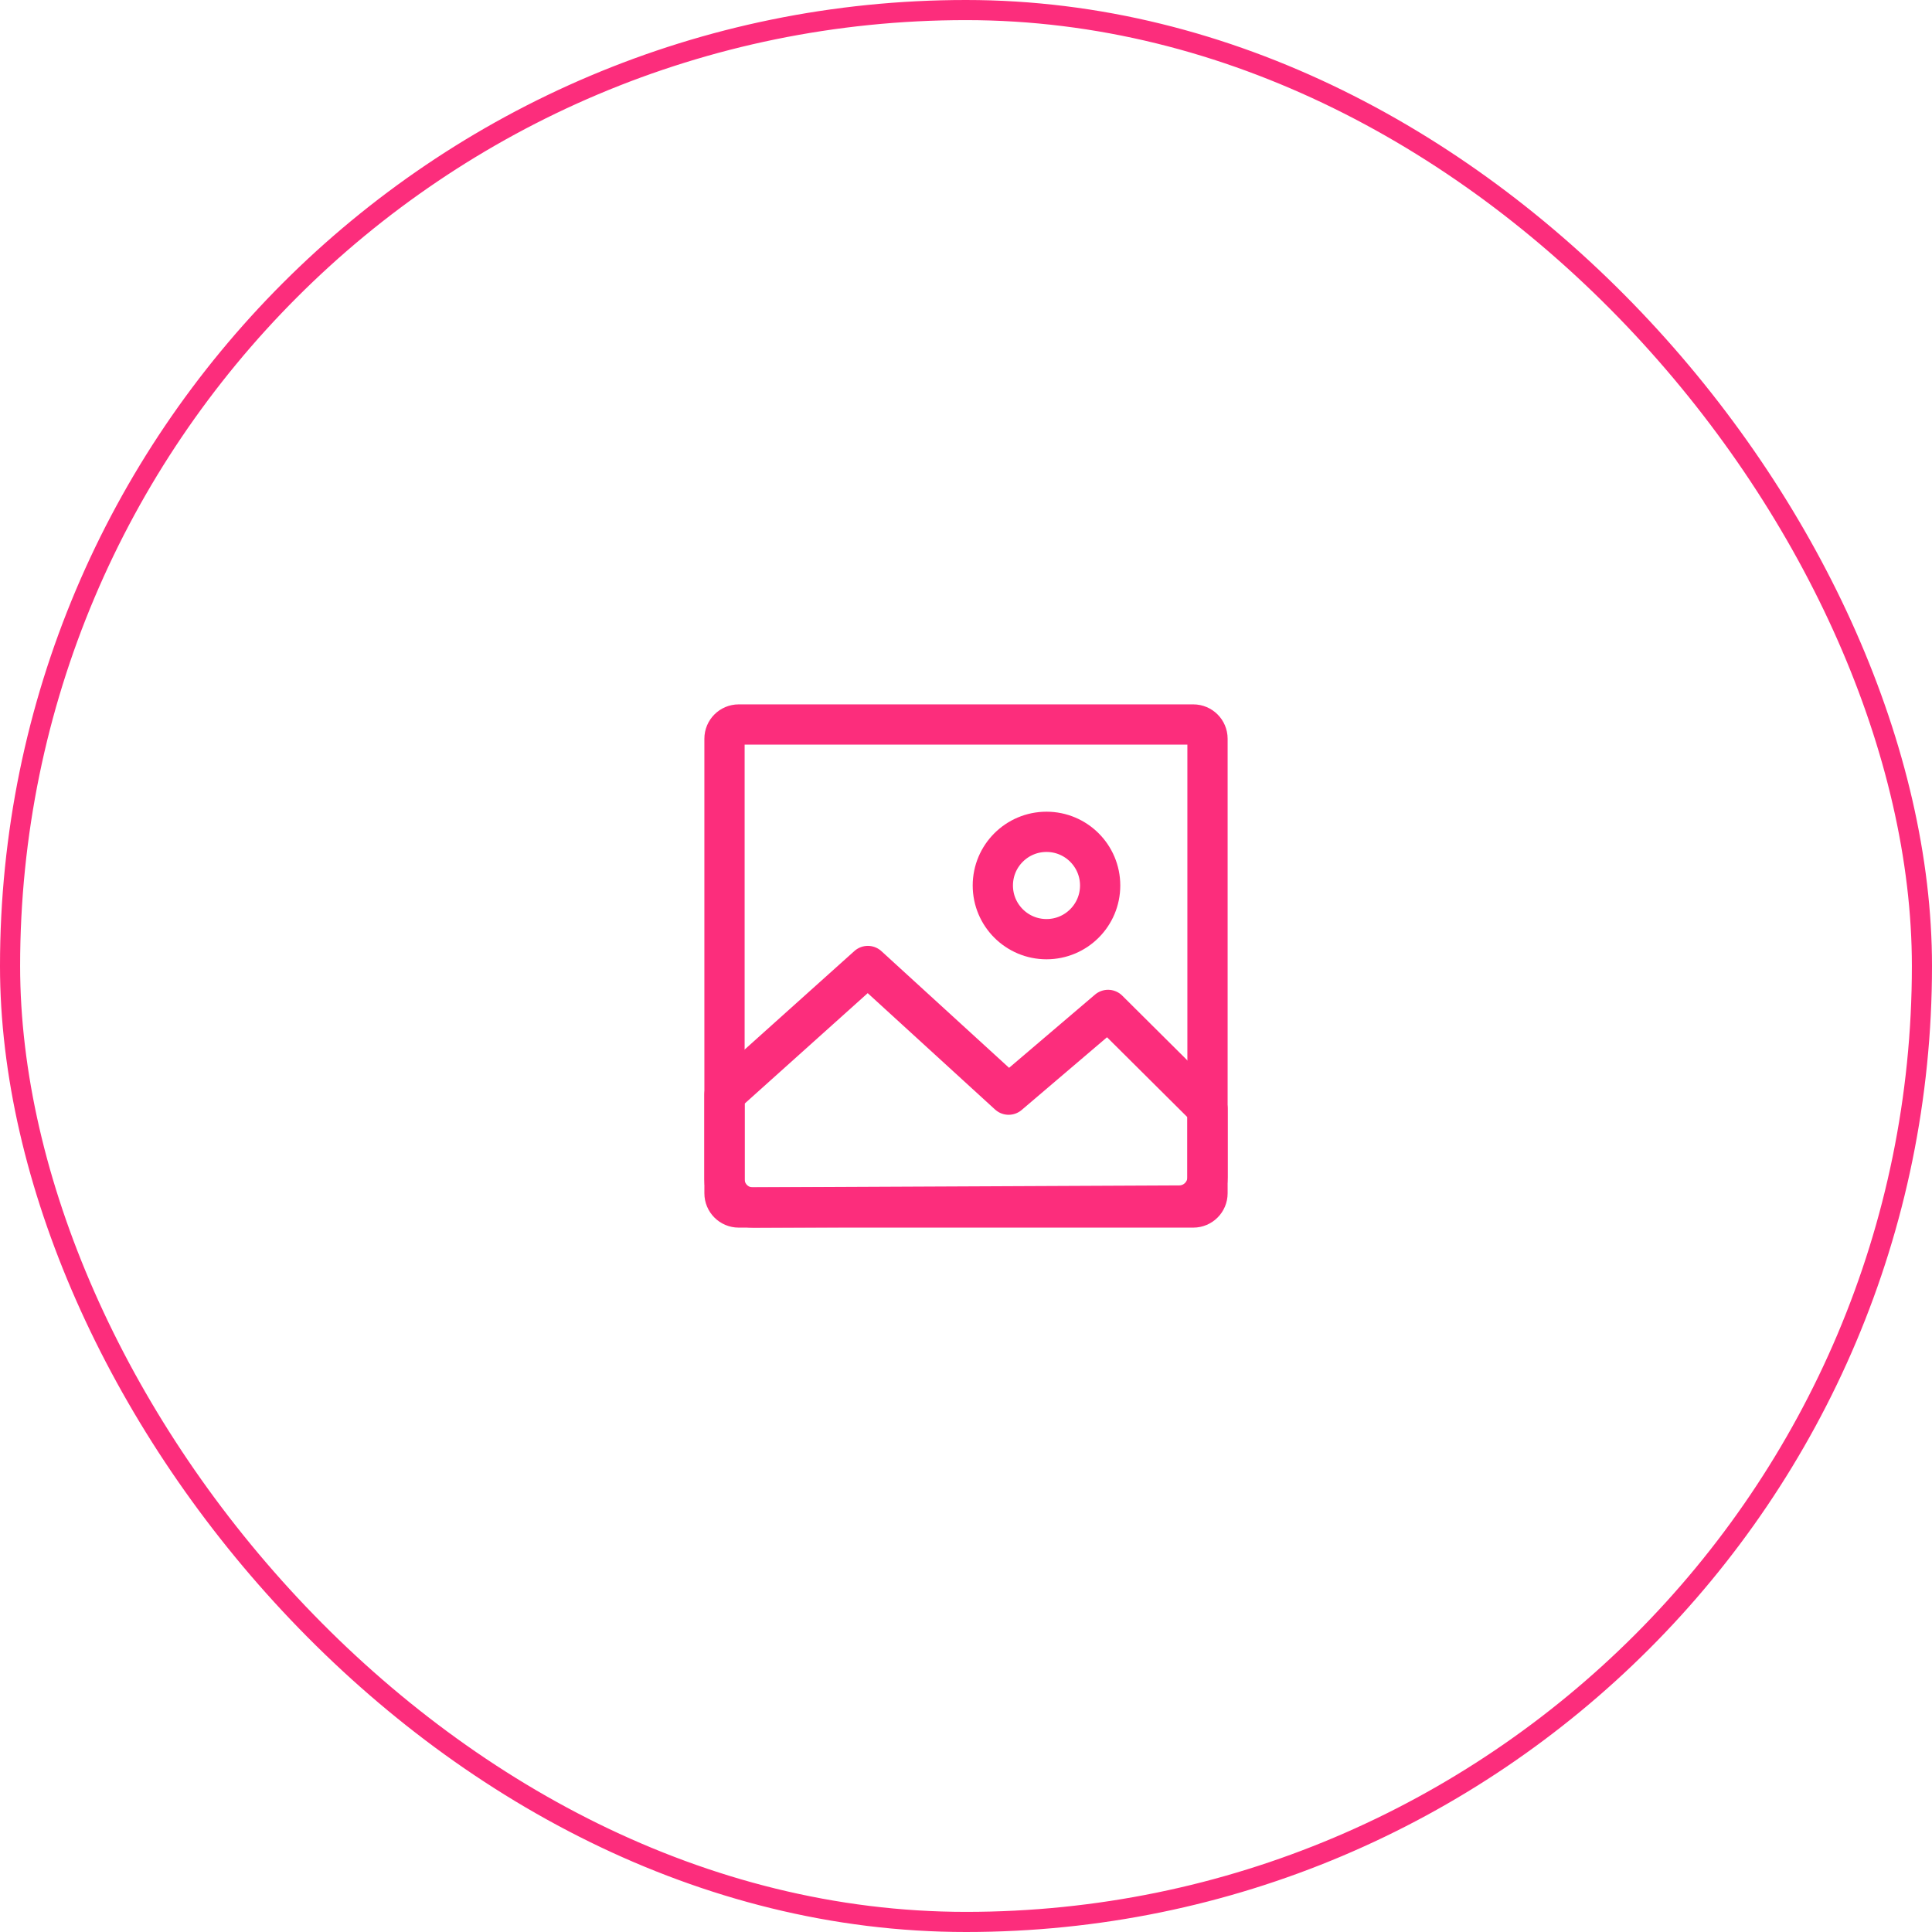 <svg width="96" height="96" viewBox="0 0 96 96" fill="none" xmlns="http://www.w3.org/2000/svg">
<path d="M59.294 36H36.706C36.316 36 36 36.316 36 36.706V59.294C36 59.684 36.316 60 36.706 60H59.294C59.684 60 60 59.684 60 59.294V36.706C60 36.316 59.684 36 59.294 36Z" stroke="#FC2D7C" stroke-width="2" stroke-miterlimit="10"/>
<path d="M52 46.667C53.472 46.667 54.666 45.473 54.666 44C54.666 42.527 53.472 41.333 52 41.333C50.527 41.333 49.333 42.527 49.333 44C49.333 45.473 50.527 46.667 52 46.667Z" stroke="#FC2D7C" stroke-width="2" stroke-miterlimit="10" stroke-linecap="round"/>
<path d="M60 55.095L55.059 50.182L50.118 54.393L43.122 48L36 54.393V58.596C36 59.375 36.635 60.007 37.419 60L58.595 59.902C59.372 59.902 60 59.27 60 58.498V55.095Z" stroke="#FC2D7C" stroke-width="2" stroke-linecap="round" stroke-linejoin="round"/>
<rect x="0.5" y="0.5" width="95" height="95" rx="47.5" stroke="#FC2D7C"/>
</svg>
